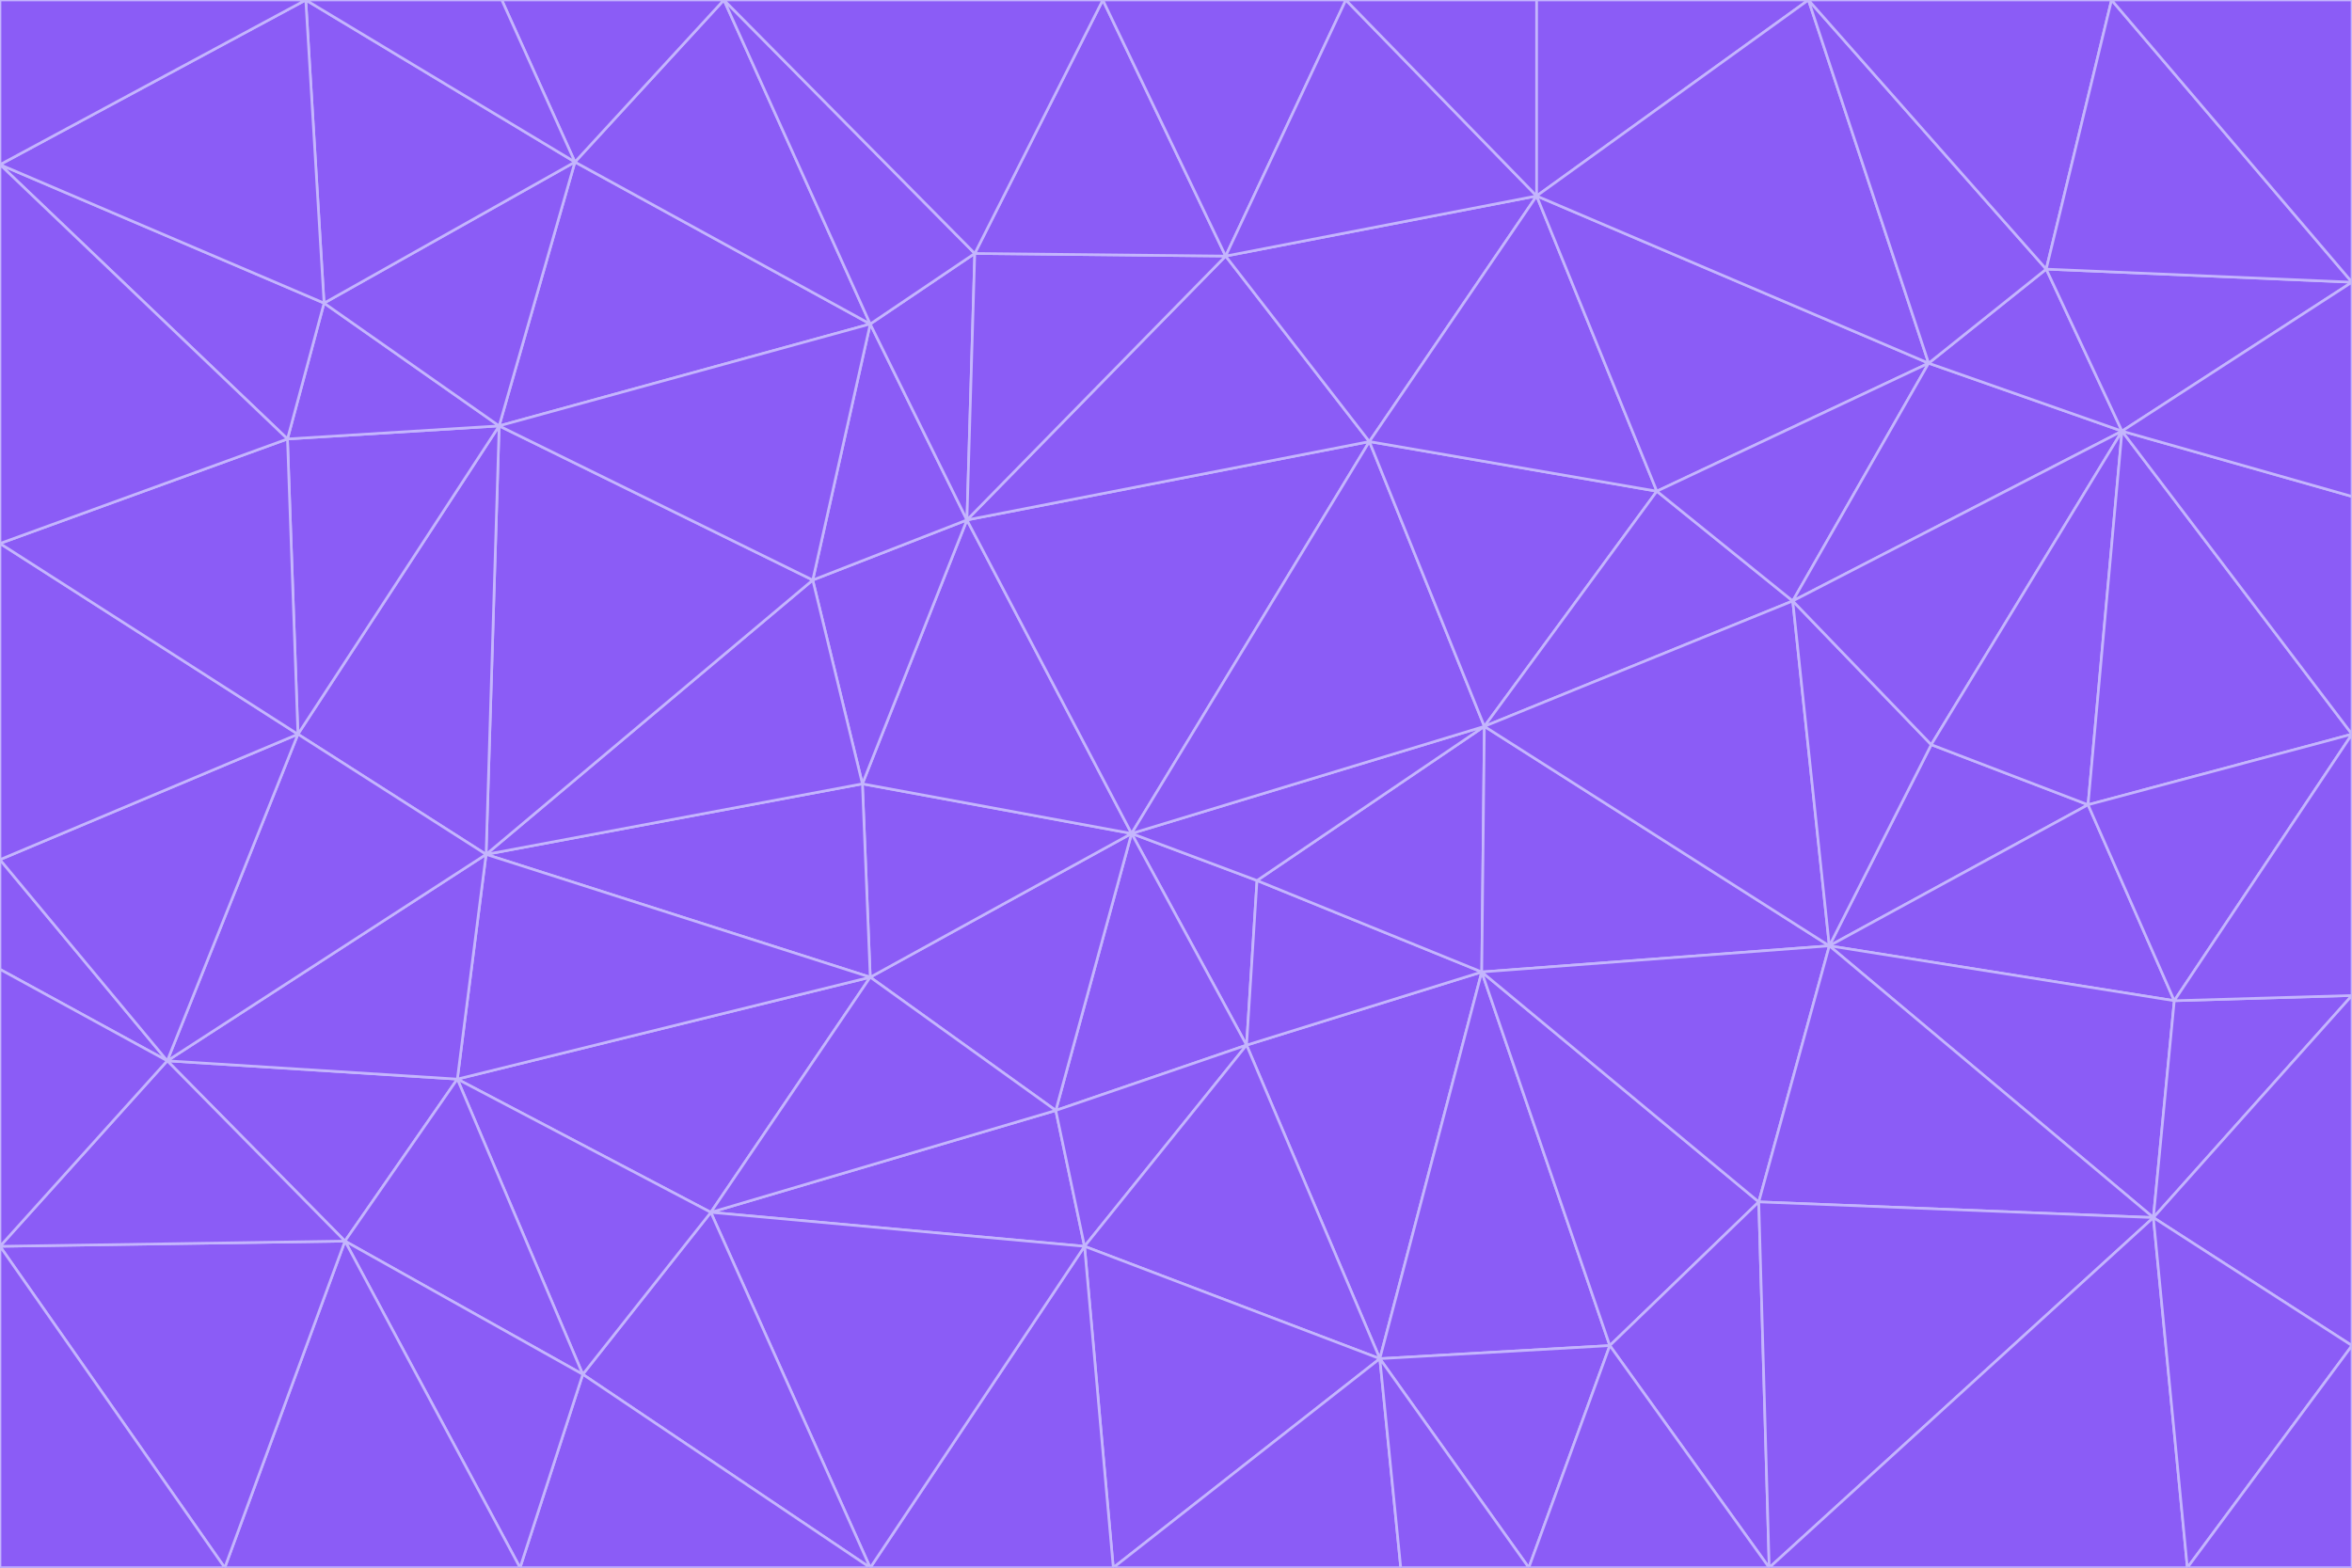 <svg id="visual" viewBox="0 0 900 600" width="900" height="600" xmlns="http://www.w3.org/2000/svg" xmlns:xlink="http://www.w3.org/1999/xlink" version="1.1"><g stroke-width="1" stroke-linejoin="bevel"><path d="M433 319L477 400L481 337Z" fill="#8b5cf6" stroke="#c4b5fd"></path><path d="M433 319L404 425L477 400Z" fill="#8b5cf6" stroke="#c4b5fd"></path><path d="M433 319L333 374L404 425Z" fill="#8b5cf6" stroke="#c4b5fd"></path><path d="M272 464L415 477L404 425Z" fill="#8b5cf6" stroke="#c4b5fd"></path><path d="M404 425L415 477L477 400Z" fill="#8b5cf6" stroke="#c4b5fd"></path><path d="M528 520L567 372L477 400Z" fill="#8b5cf6" stroke="#c4b5fd"></path><path d="M477 400L567 372L481 337Z" fill="#8b5cf6" stroke="#c4b5fd"></path><path d="M433 319L330 300L333 374Z" fill="#8b5cf6" stroke="#c4b5fd"></path><path d="M567 372L568 278L481 337Z" fill="#8b5cf6" stroke="#c4b5fd"></path><path d="M481 337L568 278L433 319Z" fill="#8b5cf6" stroke="#c4b5fd"></path><path d="M433 319L370 199L330 300Z" fill="#8b5cf6" stroke="#c4b5fd"></path><path d="M415 477L528 520L477 400Z" fill="#8b5cf6" stroke="#c4b5fd"></path><path d="M524 169L370 199L433 319Z" fill="#8b5cf6" stroke="#c4b5fd"></path><path d="M370 199L311 222L330 300Z" fill="#8b5cf6" stroke="#c4b5fd"></path><path d="M175 413L272 464L333 374Z" fill="#8b5cf6" stroke="#c4b5fd"></path><path d="M186 327L333 374L330 300Z" fill="#8b5cf6" stroke="#c4b5fd"></path><path d="M333 374L272 464L404 425Z" fill="#8b5cf6" stroke="#c4b5fd"></path><path d="M415 477L426 600L528 520Z" fill="#8b5cf6" stroke="#c4b5fd"></path><path d="M568 278L524 169L433 319Z" fill="#8b5cf6" stroke="#c4b5fd"></path><path d="M528 520L616 515L567 372Z" fill="#8b5cf6" stroke="#c4b5fd"></path><path d="M567 372L700 362L568 278Z" fill="#8b5cf6" stroke="#c4b5fd"></path><path d="M333 600L426 600L415 477Z" fill="#8b5cf6" stroke="#c4b5fd"></path><path d="M528 520L585 600L616 515Z" fill="#8b5cf6" stroke="#c4b5fd"></path><path d="M616 515L673 460L567 372Z" fill="#8b5cf6" stroke="#c4b5fd"></path><path d="M568 278L634 188L524 169Z" fill="#8b5cf6" stroke="#c4b5fd"></path><path d="M426 600L536 600L528 520Z" fill="#8b5cf6" stroke="#c4b5fd"></path><path d="M616 515L677 600L673 460Z" fill="#8b5cf6" stroke="#c4b5fd"></path><path d="M673 460L700 362L567 372Z" fill="#8b5cf6" stroke="#c4b5fd"></path><path d="M272 464L333 600L415 477Z" fill="#8b5cf6" stroke="#c4b5fd"></path><path d="M311 222L186 327L330 300Z" fill="#8b5cf6" stroke="#c4b5fd"></path><path d="M272 464L223 526L333 600Z" fill="#8b5cf6" stroke="#c4b5fd"></path><path d="M686 230L634 188L568 278Z" fill="#8b5cf6" stroke="#c4b5fd"></path><path d="M370 199L333 124L311 222Z" fill="#8b5cf6" stroke="#c4b5fd"></path><path d="M311 222L191 163L186 327Z" fill="#8b5cf6" stroke="#c4b5fd"></path><path d="M373 97L333 124L370 199Z" fill="#8b5cf6" stroke="#c4b5fd"></path><path d="M469 98L370 199L524 169Z" fill="#8b5cf6" stroke="#c4b5fd"></path><path d="M588 75L469 98L524 169Z" fill="#8b5cf6" stroke="#c4b5fd"></path><path d="M175 413L223 526L272 464Z" fill="#8b5cf6" stroke="#c4b5fd"></path><path d="M186 327L175 413L333 374Z" fill="#8b5cf6" stroke="#c4b5fd"></path><path d="M536 600L585 600L528 520Z" fill="#8b5cf6" stroke="#c4b5fd"></path><path d="M469 98L373 97L370 199Z" fill="#8b5cf6" stroke="#c4b5fd"></path><path d="M700 362L686 230L568 278Z" fill="#8b5cf6" stroke="#c4b5fd"></path><path d="M799 308L739 285L700 362Z" fill="#8b5cf6" stroke="#c4b5fd"></path><path d="M700 362L739 285L686 230Z" fill="#8b5cf6" stroke="#c4b5fd"></path><path d="M220 62L191 163L333 124Z" fill="#8b5cf6" stroke="#c4b5fd"></path><path d="M333 124L191 163L311 222Z" fill="#8b5cf6" stroke="#c4b5fd"></path><path d="M64 406L132 475L175 413Z" fill="#8b5cf6" stroke="#c4b5fd"></path><path d="M634 188L588 75L524 169Z" fill="#8b5cf6" stroke="#c4b5fd"></path><path d="M469 98L422 0L373 97Z" fill="#8b5cf6" stroke="#c4b5fd"></path><path d="M738 139L588 75L634 188Z" fill="#8b5cf6" stroke="#c4b5fd"></path><path d="M738 139L634 188L686 230Z" fill="#8b5cf6" stroke="#c4b5fd"></path><path d="M64 406L175 413L186 327Z" fill="#8b5cf6" stroke="#c4b5fd"></path><path d="M175 413L132 475L223 526Z" fill="#8b5cf6" stroke="#c4b5fd"></path><path d="M223 526L199 600L333 600Z" fill="#8b5cf6" stroke="#c4b5fd"></path><path d="M585 600L677 600L616 515Z" fill="#8b5cf6" stroke="#c4b5fd"></path><path d="M832 383L799 308L700 362Z" fill="#8b5cf6" stroke="#c4b5fd"></path><path d="M132 475L199 600L223 526Z" fill="#8b5cf6" stroke="#c4b5fd"></path><path d="M191 163L114 281L186 327Z" fill="#8b5cf6" stroke="#c4b5fd"></path><path d="M832 383L700 362L824 466Z" fill="#8b5cf6" stroke="#c4b5fd"></path><path d="M812 165L738 139L686 230Z" fill="#8b5cf6" stroke="#c4b5fd"></path><path d="M515 0L422 0L469 98Z" fill="#8b5cf6" stroke="#c4b5fd"></path><path d="M277 0L220 62L333 124Z" fill="#8b5cf6" stroke="#c4b5fd"></path><path d="M812 165L686 230L739 285Z" fill="#8b5cf6" stroke="#c4b5fd"></path><path d="M588 75L515 0L469 98Z" fill="#8b5cf6" stroke="#c4b5fd"></path><path d="M588 0L515 0L588 75Z" fill="#8b5cf6" stroke="#c4b5fd"></path><path d="M277 0L333 124L373 97Z" fill="#8b5cf6" stroke="#c4b5fd"></path><path d="M191 163L110 168L114 281Z" fill="#8b5cf6" stroke="#c4b5fd"></path><path d="M114 281L64 406L186 327Z" fill="#8b5cf6" stroke="#c4b5fd"></path><path d="M132 475L86 600L199 600Z" fill="#8b5cf6" stroke="#c4b5fd"></path><path d="M124 116L110 168L191 163Z" fill="#8b5cf6" stroke="#c4b5fd"></path><path d="M0 329L0 371L64 406Z" fill="#8b5cf6" stroke="#c4b5fd"></path><path d="M824 466L700 362L673 460Z" fill="#8b5cf6" stroke="#c4b5fd"></path><path d="M799 308L812 165L739 285Z" fill="#8b5cf6" stroke="#c4b5fd"></path><path d="M692 0L588 0L588 75Z" fill="#8b5cf6" stroke="#c4b5fd"></path><path d="M677 600L824 466L673 460Z" fill="#8b5cf6" stroke="#c4b5fd"></path><path d="M422 0L277 0L373 97Z" fill="#8b5cf6" stroke="#c4b5fd"></path><path d="M220 62L124 116L191 163Z" fill="#8b5cf6" stroke="#c4b5fd"></path><path d="M117 0L124 116L220 62Z" fill="#8b5cf6" stroke="#c4b5fd"></path><path d="M900 281L812 165L799 308Z" fill="#8b5cf6" stroke="#c4b5fd"></path><path d="M738 139L692 0L588 75Z" fill="#8b5cf6" stroke="#c4b5fd"></path><path d="M0 477L86 600L132 475Z" fill="#8b5cf6" stroke="#c4b5fd"></path><path d="M812 165L783 103L738 139Z" fill="#8b5cf6" stroke="#c4b5fd"></path><path d="M0 329L64 406L114 281Z" fill="#8b5cf6" stroke="#c4b5fd"></path><path d="M64 406L0 477L132 475Z" fill="#8b5cf6" stroke="#c4b5fd"></path><path d="M0 329L114 281L0 208Z" fill="#8b5cf6" stroke="#c4b5fd"></path><path d="M783 103L692 0L738 139Z" fill="#8b5cf6" stroke="#c4b5fd"></path><path d="M277 0L192 0L220 62Z" fill="#8b5cf6" stroke="#c4b5fd"></path><path d="M0 208L114 281L110 168Z" fill="#8b5cf6" stroke="#c4b5fd"></path><path d="M0 371L0 477L64 406Z" fill="#8b5cf6" stroke="#c4b5fd"></path><path d="M824 466L900 381L832 383Z" fill="#8b5cf6" stroke="#c4b5fd"></path><path d="M832 383L900 281L799 308Z" fill="#8b5cf6" stroke="#c4b5fd"></path><path d="M677 600L837 600L824 466Z" fill="#8b5cf6" stroke="#c4b5fd"></path><path d="M824 466L900 515L900 381Z" fill="#8b5cf6" stroke="#c4b5fd"></path><path d="M900 381L900 281L832 383Z" fill="#8b5cf6" stroke="#c4b5fd"></path><path d="M812 165L900 108L783 103Z" fill="#8b5cf6" stroke="#c4b5fd"></path><path d="M0 63L110 168L124 116Z" fill="#8b5cf6" stroke="#c4b5fd"></path><path d="M0 63L0 208L110 168Z" fill="#8b5cf6" stroke="#c4b5fd"></path><path d="M837 600L900 515L824 466Z" fill="#8b5cf6" stroke="#c4b5fd"></path><path d="M192 0L117 0L220 62Z" fill="#8b5cf6" stroke="#c4b5fd"></path><path d="M900 281L900 190L812 165Z" fill="#8b5cf6" stroke="#c4b5fd"></path><path d="M783 103L808 0L692 0Z" fill="#8b5cf6" stroke="#c4b5fd"></path><path d="M0 477L0 600L86 600Z" fill="#8b5cf6" stroke="#c4b5fd"></path><path d="M837 600L900 600L900 515Z" fill="#8b5cf6" stroke="#c4b5fd"></path><path d="M900 108L808 0L783 103Z" fill="#8b5cf6" stroke="#c4b5fd"></path><path d="M900 190L900 108L812 165Z" fill="#8b5cf6" stroke="#c4b5fd"></path><path d="M117 0L0 63L124 116Z" fill="#8b5cf6" stroke="#c4b5fd"></path><path d="M117 0L0 0L0 63Z" fill="#8b5cf6" stroke="#c4b5fd"></path><path d="M900 108L900 0L808 0Z" fill="#8b5cf6" stroke="#c4b5fd"></path></g></svg>